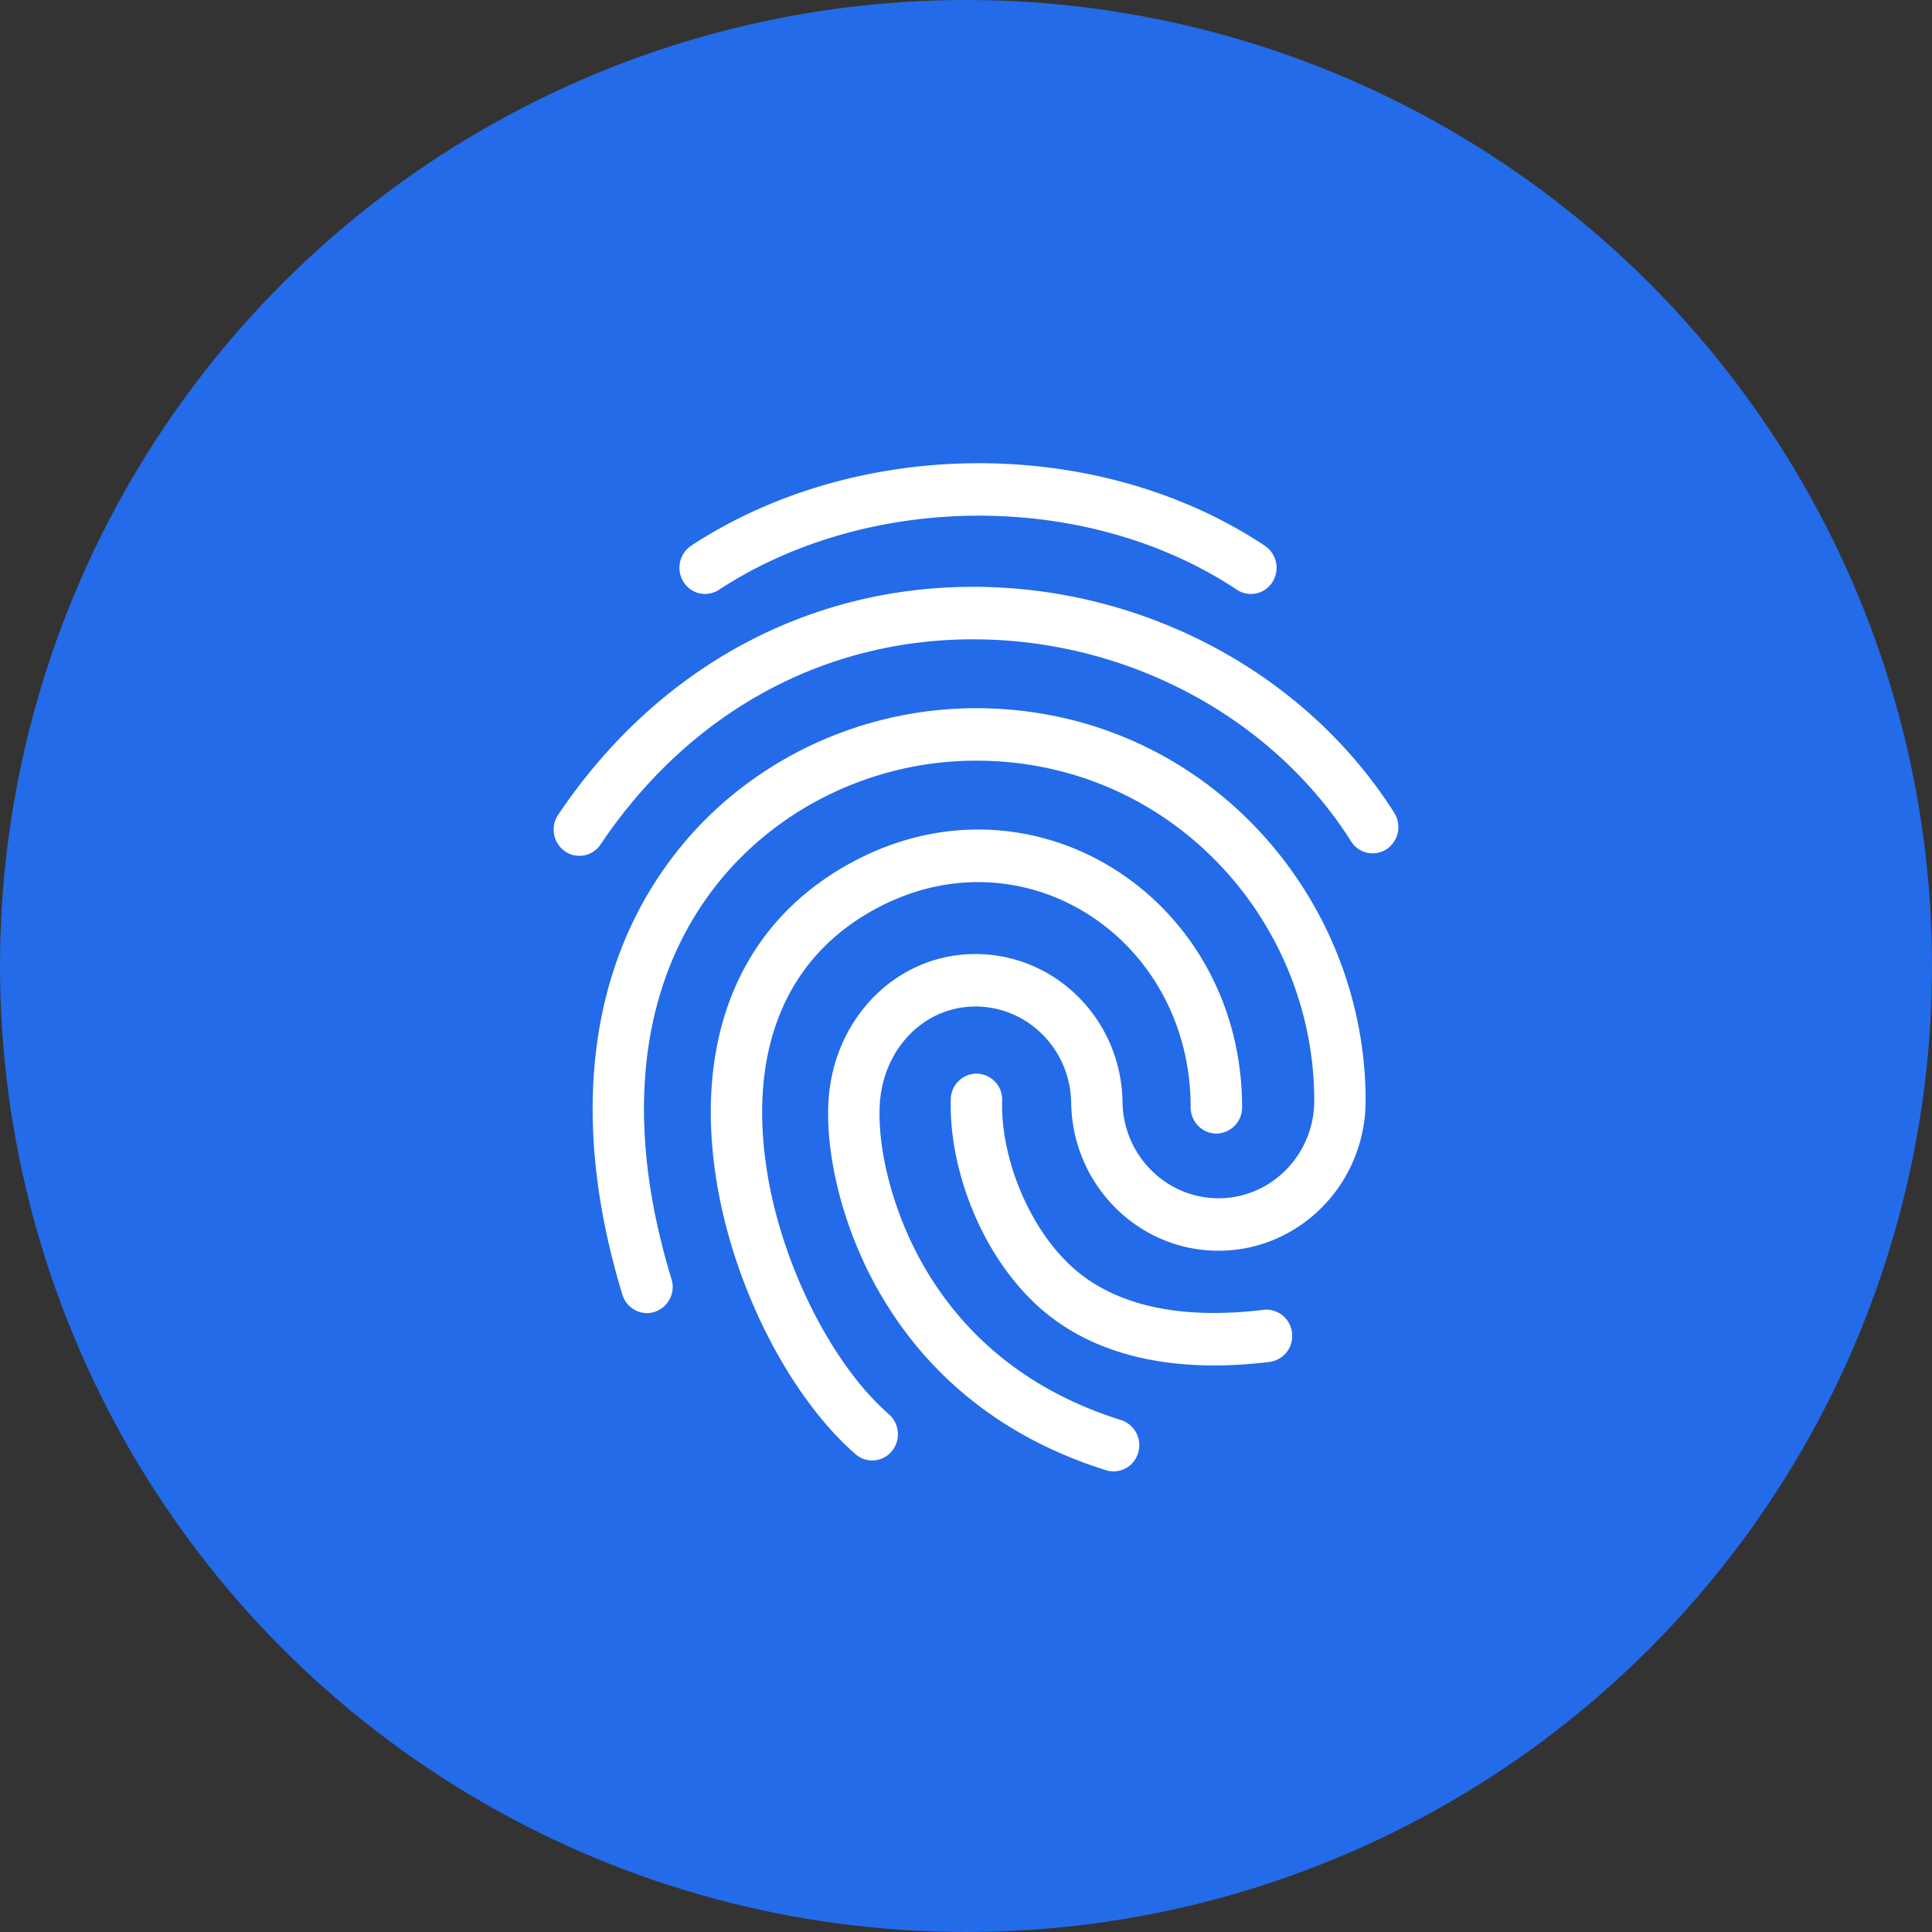 <svg xmlns="http://www.w3.org/2000/svg" width="32" height="32" viewBox="0 0 32 32">
    <rect x="0" y="0" width="32" height="32" fill="#333333" stroke="none"/>
    <g fill="none" fill-rule="evenodd">
        <circle cx="16" cy="16" r="16" fill="#236BE9"/>
        <path fill="#FFF" fill-rule="nonzero" d="M20.951 9.04c-2.759-1.834-6.743-1.812-9.502-.002a.44.44 0 0 0-.128.6.42.42 0 0 0 .589.13c2.479-1.625 6.101-1.646 8.577 0a.42.42 0 0 0 .589-.128.44.44 0 0 0-.125-.6z"/>
        <path fill="#FFF" fill-rule="nonzero" d="M23.094 13.464c-1.403-2.215-3.915-3.616-6.6-3.736-2.846-.127-5.508 1.179-7.249 3.767a.44.44 0 0 0 .11.604.42.42 0 0 0 .592-.112c1.572-2.337 3.953-3.505 6.51-3.39 2.416.107 4.672 1.366 5.922 3.339a.42.42 0 0 0 .588.129.44.44 0 0 0 .127-.6z"/>
        <path fill="#FFF" fill-rule="nonzero" d="M11.122 21.185c-.805-2.633-.516-4.832.652-6.406 1.024-1.38 2.68-2.18 4.392-2.18 3.227 0 5.602 2.651 5.602 5.63 0 .894-.71 1.618-1.586 1.618-.876 0-1.59-.726-1.59-1.618h-.85v.06h.851c0-1.373-1.091-2.487-2.437-2.487-1.324 0-2.368 1.087-2.435 2.465-.044.892.241 2.086.84 3.13.784 1.372 2.033 2.414 3.759 2.955a.424.424 0 0 0 .531-.288.436.436 0 0 0-.282-.543c-1.516-.475-2.595-1.375-3.274-2.561-.514-.9-.76-1.926-.724-2.649.045-.929.728-1.64 1.585-1.64.876 0 1.586.725 1.586 1.618 0 .58.85.58.85 0v-.06c0-.58-.85-.58-.85 0 0 1.373 1.094 2.487 2.44 2.487 1.346 0 2.437-1.113 2.437-2.487 0-3.442-2.738-6.499-6.453-6.499-1.972 0-3.882.921-5.07 2.525-1.342 1.808-1.67 4.299-.787 7.189.07.229.309.357.533.285a.436.436 0 0 0 .28-.544z"/>
        <path fill="#FFF" fill-rule="nonzero" d="M14.723 23.425c-.94-.82-1.79-2.485-2.029-4.09-.274-1.845.25-3.344 1.64-4.185 2.484-1.502 5.387.316 5.387 3.19 0 .24.19.435.426.435a.43.43 0 0 0 .426-.435c0-3.532-3.608-5.79-6.673-3.937-1.722 1.041-2.37 2.896-2.047 5.062.268 1.805 1.215 3.66 2.317 4.621a.42.42 0 0 0 .6-.048.44.44 0 0 0-.047-.613z"/>
        <path fill="#FFF" fill-rule="nonzero" d="M15.748 18.204c-.035 1.182.53 2.642 1.508 3.487.886.765 2.173 1.062 3.771.867a.433.433 0 0 0 .373-.483.428.428 0 0 0-.474-.38c-1.38.168-2.433-.075-3.12-.667-.769-.665-1.235-1.868-1.207-2.798a.43.43 0 0 0-.413-.447.43.43 0 0 0-.438.42z"/>
    </g>
</svg>

